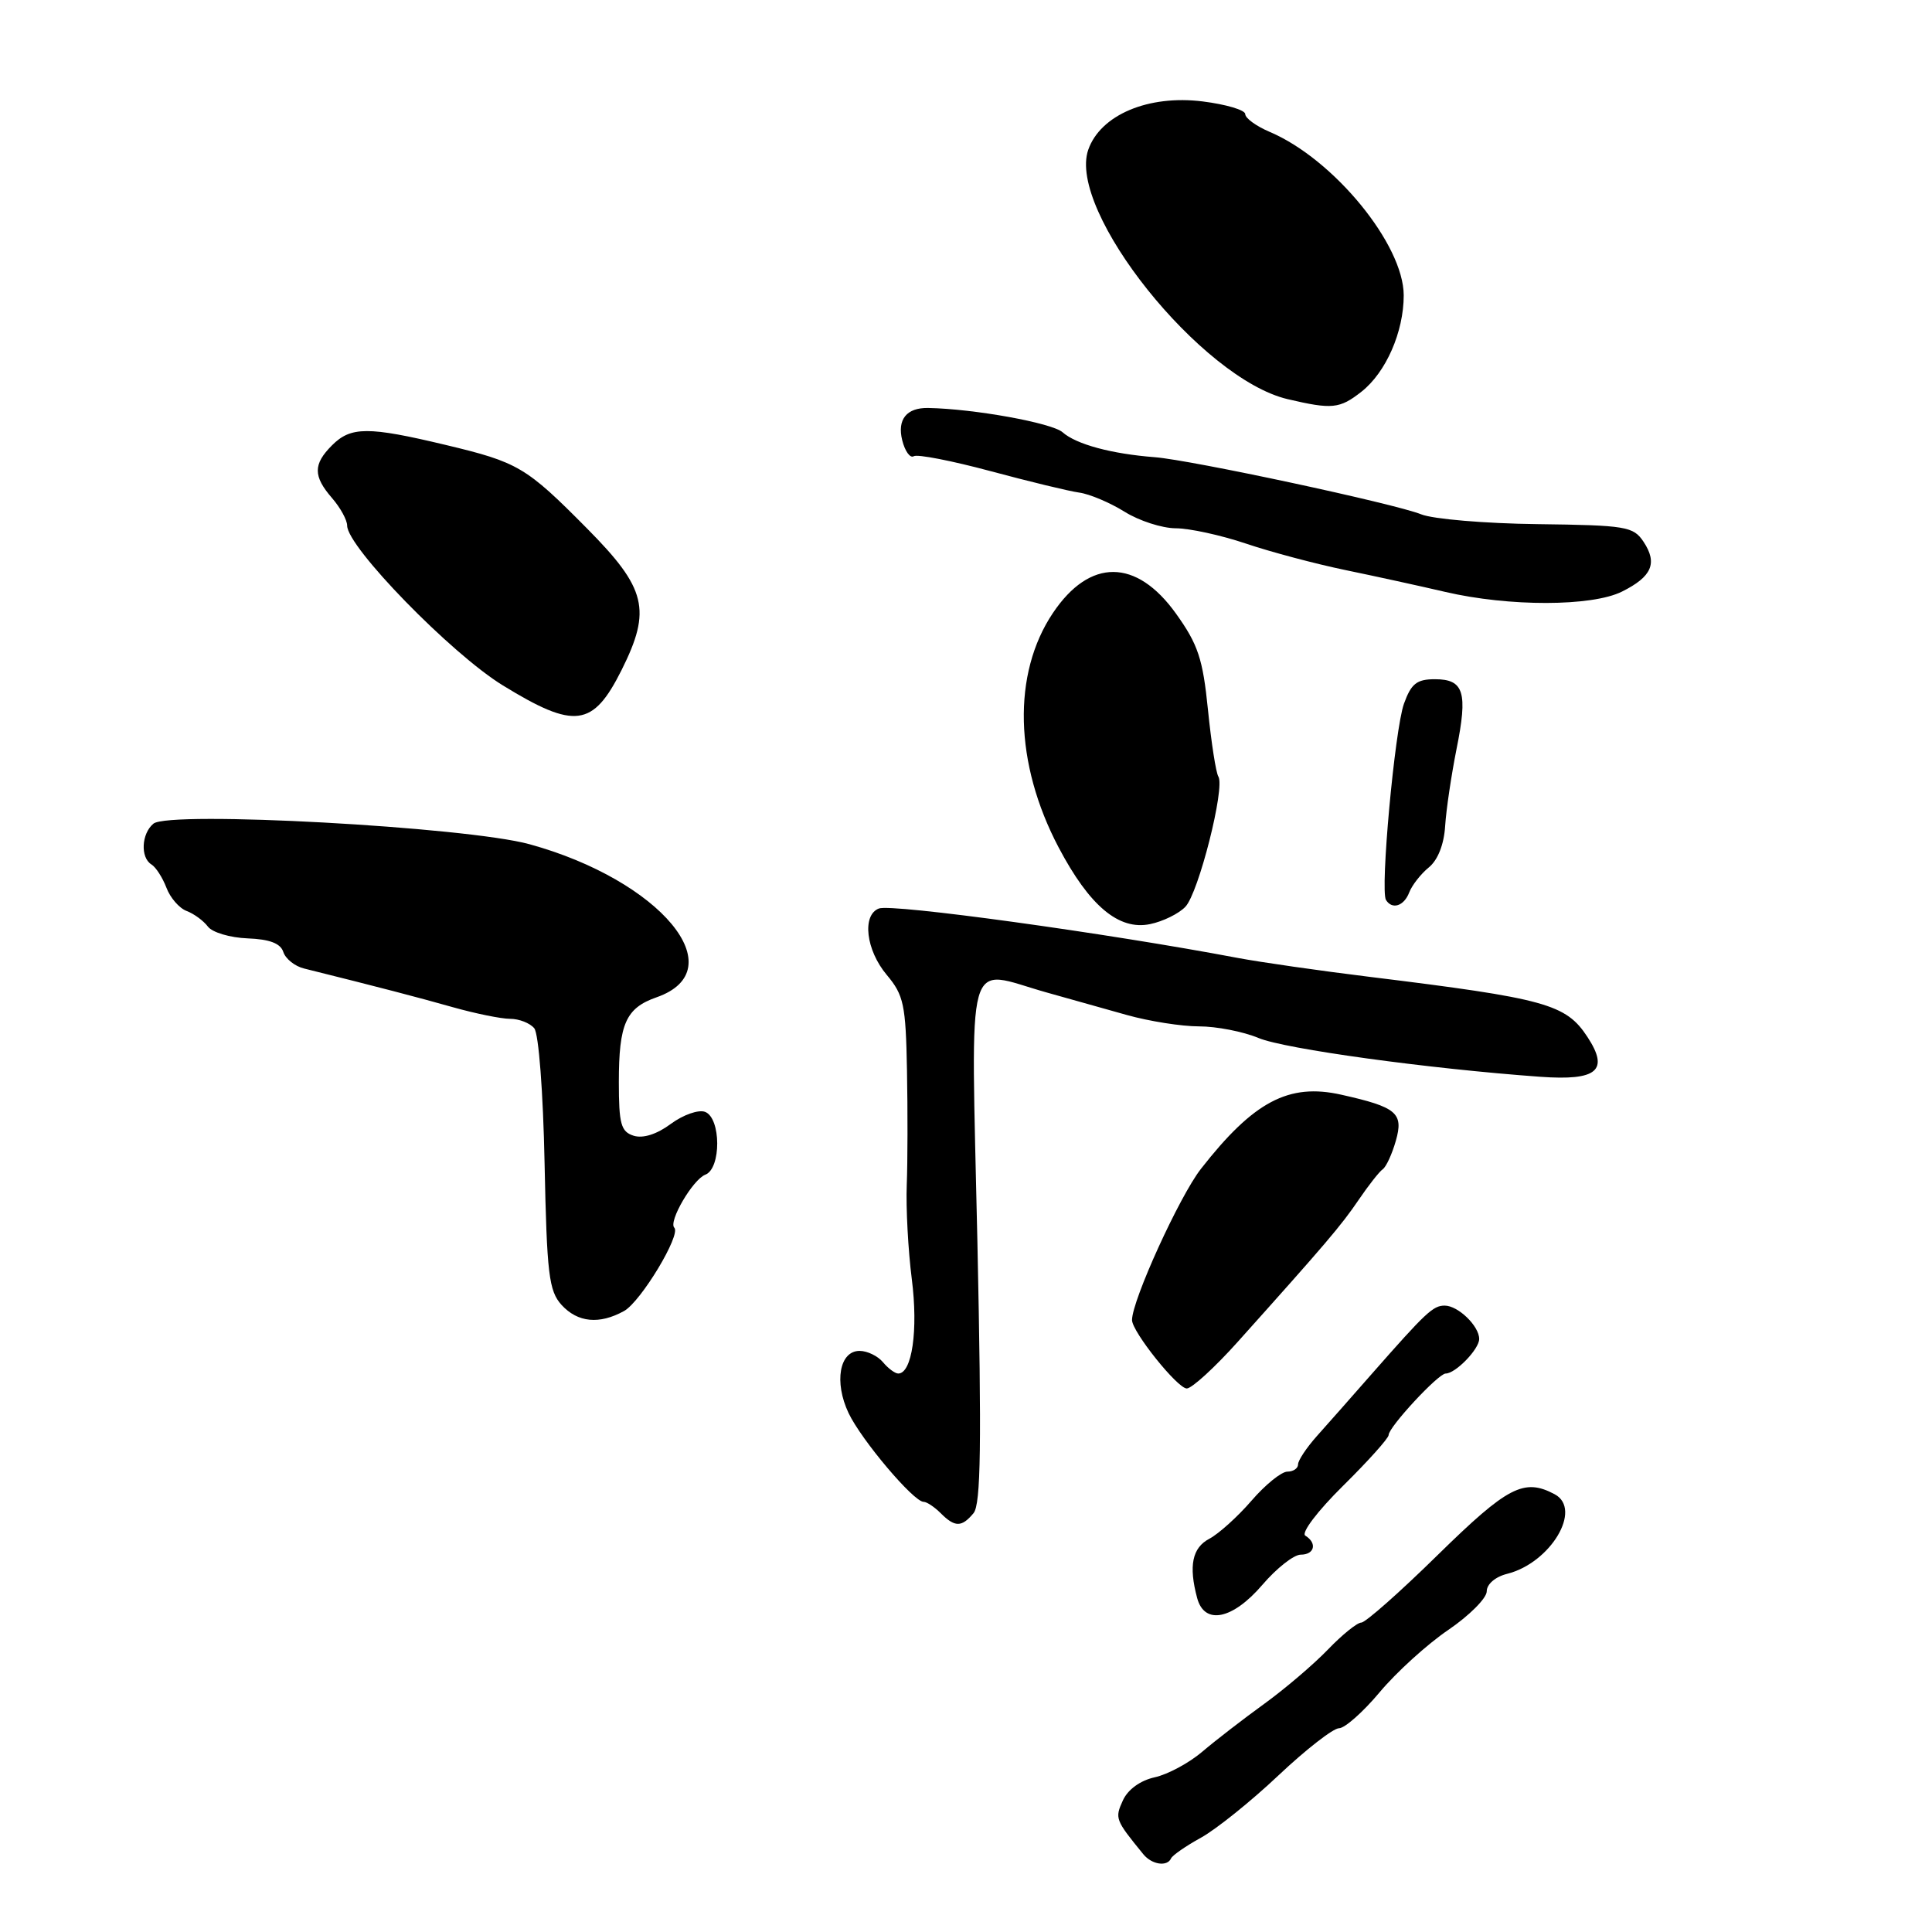 <?xml version="1.0" encoding="UTF-8" standalone="no"?>
<!DOCTYPE svg PUBLIC "-//W3C//DTD SVG 1.1//EN" "http://www.w3.org/Graphics/SVG/1.1/DTD/svg11.dtd" >
<svg xmlns="http://www.w3.org/2000/svg" xmlns:xlink="http://www.w3.org/1999/xlink" version="1.1" viewBox="0 0 256 256">
 <g >
 <path fill="currentColor"
d=" M 155.17 246.25 C 155.35 245.84 157.14 244.60 159.14 243.50 C 161.13 242.40 165.76 238.69 169.40 235.25 C 173.05 231.81 176.66 229.00 177.43 229.00 C 178.19 229.00 180.62 226.85 182.82 224.22 C 185.02 221.59 189.11 217.87 191.91 215.97 C 194.71 214.06 197.00 211.76 197.00 210.86 C 197.00 209.91 198.14 208.93 199.71 208.54 C 205.46 207.09 209.71 199.99 206.01 198.00 C 201.94 195.83 199.79 196.95 190.55 206.00 C 185.51 210.95 180.93 215.00 180.38 215.00 C 179.84 215.00 177.84 216.61 175.95 218.58 C 174.05 220.55 170.25 223.79 167.50 225.78 C 164.75 227.77 161.07 230.61 159.32 232.10 C 157.58 233.59 154.74 235.12 153.01 235.50 C 151.10 235.92 149.45 237.11 148.79 238.56 C 147.70 240.95 147.77 241.13 151.50 245.70 C 152.63 247.08 154.66 247.38 155.17 246.25 Z  M 167.27 210.00 C 169.15 207.80 171.44 206.00 172.35 206.00 C 174.19 206.00 174.56 204.47 172.96 203.48 C 172.38 203.12 174.57 200.23 177.96 196.88 C 181.28 193.60 184.00 190.57 184.00 190.15 C 184.00 189.10 190.58 182.00 191.56 182.00 C 192.87 182.00 196.00 178.77 196.00 177.42 C 196.00 175.70 193.20 173.00 191.43 173.00 C 189.88 173.00 188.96 173.87 181.74 182.08 C 179.13 185.06 175.86 188.76 174.49 190.29 C 173.12 191.83 172.00 193.51 172.00 194.04 C 172.00 194.57 171.36 195.00 170.58 195.00 C 169.80 195.00 167.66 196.73 165.83 198.85 C 164.00 200.97 161.49 203.23 160.25 203.89 C 157.98 205.08 157.48 207.47 158.63 211.75 C 159.60 215.36 163.32 214.61 167.27 210.00 Z  M 129.00 200.50 C 129.97 199.33 130.08 191.45 129.51 164.50 C 128.66 125.14 127.75 128.43 138.66 131.50 C 141.60 132.32 146.40 133.67 149.34 134.50 C 152.27 135.32 156.56 136.00 158.87 136.00 C 161.18 136.00 164.73 136.69 166.76 137.54 C 170.22 138.99 189.25 141.61 204.11 142.68 C 211.64 143.22 213.26 141.85 210.35 137.41 C 207.49 133.04 204.84 132.31 181.50 129.44 C 174.90 128.63 167.03 127.50 164.00 126.93 C 146.64 123.64 118.18 119.72 116.46 120.38 C 114.19 121.25 114.74 125.90 117.50 129.18 C 119.75 131.86 120.02 133.11 120.18 141.83 C 120.28 147.15 120.27 153.97 120.15 157.00 C 120.03 160.03 120.33 165.65 120.82 169.50 C 121.68 176.23 120.85 182.00 119.02 182.00 C 118.60 182.00 117.68 181.32 117.00 180.50 C 116.32 179.68 114.92 179.00 113.90 179.00 C 111.23 179.00 110.50 183.14 112.44 187.24 C 114.13 190.80 121.06 199.00 122.38 199.00 C 122.80 199.00 123.82 199.68 124.64 200.50 C 126.53 202.39 127.43 202.39 129.00 200.50 Z  M 164.00 177.81 C 175.67 164.79 177.72 162.39 180.02 159.00 C 181.33 157.07 182.77 155.24 183.22 154.93 C 183.67 154.62 184.45 152.93 184.95 151.18 C 186.01 147.48 185.09 146.70 177.71 145.05 C 170.76 143.49 166.11 145.95 159.13 154.88 C 156.29 158.51 150.00 172.31 150.00 174.91 C 150.00 176.46 156.04 184.00 157.26 183.98 C 157.94 183.96 160.97 181.19 164.00 177.81 Z  M 82.70 173.71 C 84.92 172.47 90.27 163.60 89.35 162.68 C 88.54 161.87 91.80 156.29 93.46 155.65 C 95.58 154.84 95.55 148.15 93.43 147.33 C 92.56 147.00 90.53 147.71 88.89 148.92 C 87.03 150.30 85.20 150.88 83.96 150.49 C 82.28 149.95 82.00 148.95 82.00 143.37 C 82.00 135.66 82.93 133.57 86.99 132.15 C 97.40 128.52 87.53 116.64 70.15 111.86 C 61.75 109.56 22.41 107.41 20.33 109.14 C 18.74 110.46 18.58 113.62 20.06 114.54 C 20.65 114.90 21.54 116.29 22.05 117.62 C 22.55 118.96 23.76 120.35 24.73 120.71 C 25.71 121.08 26.97 122.01 27.55 122.78 C 28.13 123.55 30.49 124.25 32.81 124.34 C 35.72 124.45 37.17 125.00 37.54 126.14 C 37.83 127.04 39.06 128.03 40.28 128.33 C 50.32 130.83 55.26 132.12 59.97 133.45 C 62.98 134.30 66.41 135.00 67.60 135.00 C 68.78 135.00 70.22 135.56 70.79 136.25 C 71.38 136.96 71.97 144.69 72.16 154.15 C 72.46 168.83 72.73 171.04 74.40 172.90 C 76.54 175.25 79.42 175.53 82.70 173.71 Z  M 157.07 120.15 C 158.82 118.32 162.35 104.37 161.44 102.90 C 161.12 102.39 160.50 98.40 160.06 94.04 C 159.38 87.29 158.75 85.39 155.82 81.30 C 150.57 73.98 144.40 73.95 139.52 81.22 C 134.11 89.28 134.40 101.15 140.28 112.30 C 144.36 120.04 148.25 123.31 152.39 122.45 C 154.10 122.10 156.21 121.06 157.07 120.15 Z  M 186.73 118.25 C 187.10 117.29 188.27 115.80 189.32 114.94 C 190.52 113.97 191.34 111.89 191.49 109.44 C 191.63 107.27 192.31 102.71 192.99 99.29 C 194.52 91.73 193.98 90.00 190.13 90.00 C 187.72 90.00 186.99 90.59 186.03 93.25 C 184.81 96.67 182.86 117.97 183.65 119.25 C 184.47 120.57 186.04 120.06 186.73 118.25 Z  M 82.37 88.77 C 86.35 80.80 85.66 77.97 77.78 70.02 C 69.70 61.86 68.66 61.25 59.03 58.95 C 48.78 56.50 46.49 56.51 44.00 59.00 C 41.48 61.52 41.48 63.09 44.00 66.00 C 45.10 67.27 46.00 68.91 46.00 69.65 C 46.00 72.47 59.78 86.62 66.63 90.82 C 76.16 96.67 78.57 96.36 82.37 88.77 Z  M 214.92 78.39 C 218.89 76.41 219.66 74.63 217.78 71.79 C 216.43 69.76 215.48 69.60 203.73 69.45 C 196.80 69.37 189.86 68.78 188.31 68.15 C 184.86 66.75 157.83 60.95 153.00 60.58 C 147.29 60.14 142.61 58.88 140.80 57.28 C 139.40 56.04 129.07 54.17 123.00 54.06 C 120.13 54.00 118.86 55.58 119.55 58.34 C 119.91 59.79 120.60 60.75 121.08 60.45 C 121.55 60.16 126.11 61.05 131.22 62.42 C 136.32 63.79 141.62 65.08 143.00 65.27 C 144.38 65.46 147.07 66.60 149.00 67.80 C 150.93 69.01 153.98 69.99 155.78 70.00 C 157.59 70.00 161.77 70.91 165.07 72.02 C 168.38 73.14 174.33 74.72 178.29 75.54 C 182.26 76.36 188.20 77.66 191.50 78.43 C 199.95 80.40 210.93 80.38 214.92 78.39 Z  M 180.39 51.91 C 183.65 49.35 186.00 43.98 186.00 39.13 C 185.99 32.39 176.71 21.07 168.25 17.48 C 166.46 16.72 165.00 15.66 165.00 15.12 C 165.00 14.58 162.46 13.83 159.36 13.44 C 152.16 12.54 145.82 15.22 144.20 19.84 C 141.38 27.94 159.18 50.20 170.62 52.89 C 176.51 54.27 177.51 54.17 180.39 51.91 Z "/>
</g>
</svg>